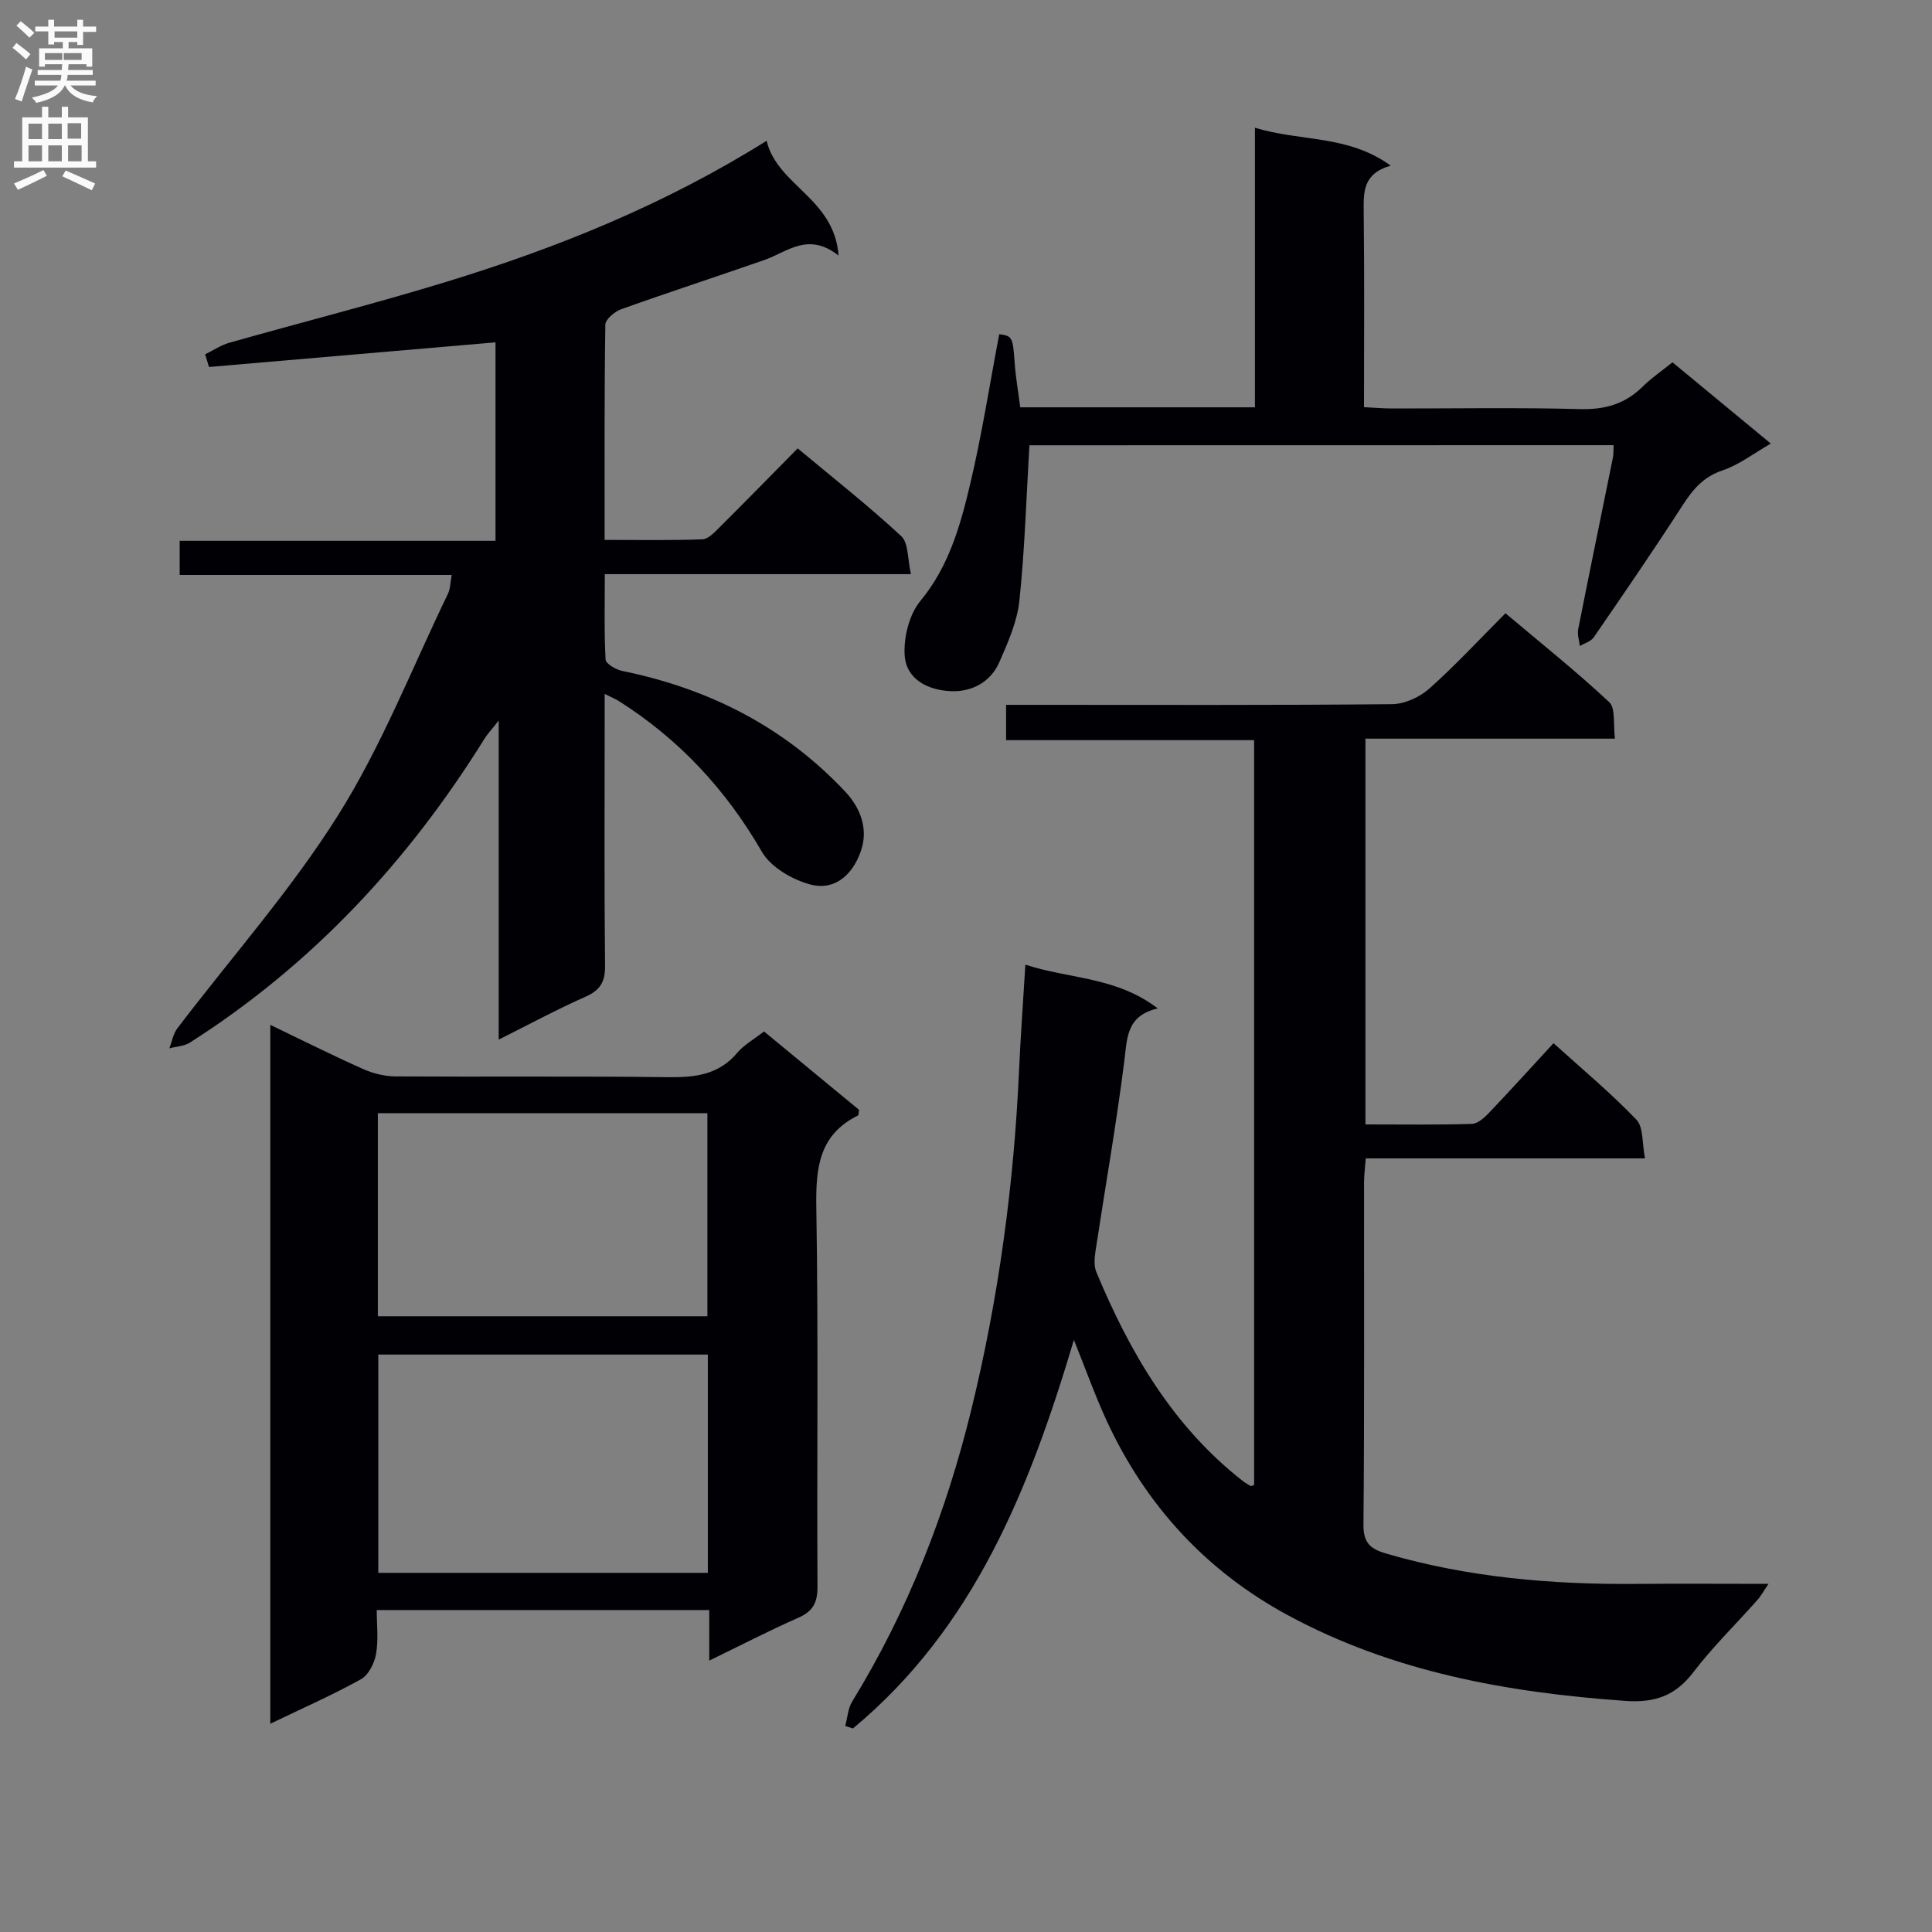 <svg enable-background="new 0 0 400 400" viewBox="0 0 400 400" xmlns="http://www.w3.org/2000/svg"><rect x="0" y="0" width="400" height="400" fill="#808080" stroke="none"/><g fill="#010105"><path d="m239.7 208.78c-6.52 1.52-6.32 6.12-6.93 10.93-1.66 13.17-3.98 26.26-5.97 39.39-.21 1.39-.33 3.02.18 4.26 6.93 16.62 15.81 31.9 30.29 43.24.52.4 1.09.73 1.66 1.06.09.05.29-.07.72-.2 0-51.15 0-102.39 0-154.22-16.96 0-34.01 0-51.35 0 0-2.64 0-4.69 0-7.31h5.44c24.83 0 49.66.1 74.48-.14 2.61-.03 5.71-1.45 7.7-3.22 5.34-4.75 10.21-10.03 15.77-15.6 7.26 6.12 14.62 11.99 21.48 18.4 1.36 1.27.8 4.62 1.19 7.56-17.53 0-34.45 0-51.66 0v79.87c7.51 0 14.78.11 22.04-.11 1.22-.04 2.59-1.29 3.56-2.31 4.36-4.57 8.6-9.26 13.34-14.4 5.84 5.29 11.81 10.26 17.15 15.82 1.5 1.56 1.16 4.88 1.79 8.03-19.62 0-38.53 0-57.81 0-.15 1.95-.35 3.4-.36 4.85-.02 23.66.09 47.33-.12 70.99-.04 3.9 1.56 5.07 4.84 6.02 16.92 4.92 34.22 6.39 51.74 6.24 8.83-.08 17.65-.01 27.28-.01-.99 1.46-1.56 2.52-2.34 3.39-4.42 4.98-9.22 9.66-13.25 14.94-3.74 4.9-8.02 6.33-14.08 5.9-24.41-1.73-48.13-5.98-69.9-17.77-16.89-9.15-29.33-22.7-37.41-40.13-2.43-5.25-4.37-10.73-6.83-16.83-9.16 30.7-20.6 59.56-45.75 80.44-.53-.17-1.06-.35-1.59-.52.46-1.69.55-3.6 1.42-5.03 11.58-18.86 19.51-39.25 24.73-60.65 5.6-22.96 8.76-46.32 9.83-69.95.32-7.13.84-14.24 1.31-21.99 8.99 2.96 18.8 2.47 27.41 9.06z"/><path d="m93.52 119.04c-18.89 0-37.48 0-56.32 0 0-2.52 0-4.58 0-7.07h65.39c0-14.12 0-27.81 0-41.09-19.8 1.7-39.56 3.4-59.32 5.1-.27-.87-.53-1.75-.8-2.62 1.66-.81 3.25-1.9 5.01-2.4 15.01-4.25 30.15-8.08 45.06-12.65 22.93-7.03 45.09-15.96 66.18-29.16 2.21 9.29 13.99 11.83 14.9 23.76-6.33-4.97-10.61-.74-15.37.92-9.86 3.44-19.79 6.67-29.63 10.19-1.36.49-3.28 2.09-3.29 3.21-.22 14.63-.15 29.26-.15 44.55 7.03 0 13.64.13 20.23-.12 1.22-.04 2.52-1.44 3.54-2.46 5.31-5.28 10.54-10.63 16.2-16.37 7.39 6.17 14.67 11.89 21.44 18.17 1.54 1.43 1.29 4.79 2.01 7.87-21.39 0-41.98 0-63.38 0 0 6.19-.15 11.95.16 17.69.05.87 2.14 2.08 3.45 2.35 17.91 3.67 33.48 11.51 46.14 24.96 3.29 3.5 4.63 7.68 3.46 11.7-1.38 4.74-5.07 9.05-10.67 7.55-3.75-1-8.19-3.59-10.03-6.78-7.42-12.85-17.1-23.26-29.57-31.17-.67-.42-1.41-.72-2.97-1.51v5.81c0 16.83-.1 33.66.08 50.49.04 3.35-1.02 5.06-4.07 6.41-5.9 2.62-11.6 5.69-17.95 8.87 0-21.95 0-43.32 0-66.06-1.53 1.95-2.34 2.8-2.95 3.78-15.78 25.37-35.66 46.76-60.97 62.89-1.19.76-2.83.81-4.27 1.2.54-1.39.79-2.99 1.65-4.13 11.16-14.69 23.54-28.61 33.31-44.17 9.03-14.37 15.31-30.48 22.74-45.85.48-1.02.46-2.26.76-3.86z"/><path d="m146.84 343.81c0-3.91 0-7.02 0-10.47-22.96 0-45.52 0-68.84 0 0 2.95.38 6.1-.14 9.09-.33 1.91-1.56 4.37-3.13 5.24-5.91 3.28-12.12 6.01-18.77 9.21 0-48.43 0-96.22 0-144.69 6.76 3.25 12.97 6.36 19.31 9.18 2.04.91 4.41 1.47 6.64 1.49 18.82.11 37.64-.08 56.46.16 5.59.07 10.47-.51 14.3-5.08 1.36-1.61 3.34-2.7 5.51-4.39 6.57 5.42 13.18 10.87 19.68 16.23-.11.61-.07 1.09-.23 1.17-8.13 4.02-8.75 10.94-8.62 19.09.44 26.14.1 52.29.24 78.44.02 3.32-.92 5.12-3.97 6.46-6.02 2.65-11.88 5.69-18.44 8.87zm-.29-63.36c-22.95 0-45.62 0-68.23 0v45.19h68.23c0-15.2 0-30.1 0-45.19zm-68.32-7.93h68.23c0-14.17 0-28.03 0-42.05-22.91 0-45.45 0-68.23 0z"/><path d="m213.13 92.19c-.66 11.13-.97 21.72-2.08 32.22-.46 4.33-2.37 8.6-4.14 12.67-1.82 4.17-5.74 6.2-10.03 6.02-4.68-.2-9.34-2.38-9.59-7.6-.18-3.69.98-8.32 3.27-11.09 5.88-7.11 8.24-15.51 10.26-24 2.45-10.29 4.07-20.78 6.06-31.22 2.74.36 2.81.62 3.21 6.11.22 2.96.74 5.89 1.14 9.03h48.59c0-19.15 0-38.05 0-57.89 9.44 2.92 19.26 1.41 28.11 7.86-5.79 1.64-5.63 5.49-5.59 9.62.16 13.29.06 26.59.06 40.38 2.21.11 3.97.27 5.74.27 12.99.02 25.99-.22 38.97.13 5.19.14 9.36-1.06 13.01-4.68 1.76-1.74 3.84-3.15 6.15-5.01 6.67 5.51 13.25 10.95 20.36 16.83-3.65 2.09-6.61 4.42-9.98 5.54-3.99 1.33-6.16 3.95-8.3 7.26-5.95 9.22-12.16 18.27-18.38 27.31-.59.86-1.91 1.22-2.89 1.81-.12-1.17-.55-2.39-.33-3.49 2.34-11.86 4.79-23.7 7.19-35.55.15-.76.09-1.57.14-2.55-40.65.02-81.06.02-120.95.02z"/></g><path d="m2.6 9.9.8-1c.9.7 1.9 1.4 2.9 2.3l-.9 1.1c-1.1-1-2-1.8-2.8-2.4zm.5 10.6c.9-2.1 1.6-4.3 2.3-6.7.4.2.8.4 1.3.6-.7 2.1-1.5 4.3-2.2 6.6zm.3-15.2.9-.9c1 .8 2 1.6 2.8 2.4l-1 1c-.9-.9-1.8-1.7-2.7-2.5zm12.6-1.2h1.2v1.4h2.7v1.1h-2.7v2.7h-1.2v-.6h-1.8v1.3h4.9v3.8h-1.2v-.5h-3.7c0 .4-.1.9-.1 1.2h5.1v1h-5.2c0 .5-.1.9-.2 1.2h6v1h-5.2c1.1 1.3 2.9 2 5.5 2.2-.4.4-.7.8-.9 1.3-2.9-.5-4.8-1.6-5.7-3.5h-.1c-.8 1.7-2.7 2.9-5.9 3.6-.2-.4-.6-.8-.9-1.1 2.8-.6 4.6-1.4 5.4-2.5h-4.8v-1h5.3c.1-.3.2-.7.2-1.2h-4.9v-1h5c0-.4 0-.8.1-1.2h-3.6v.5h-1.2v-3.8h4.9v-1.3h-1.8v.5h-1.2v-2.7h-2.7v-1h2.7v-1.4h1.2v1.4h4.8zm-6.7 8.3h3.6c0-.4 0-.9 0-1.4h-3.6zm1.9-4.6h4.8v-1.3h-4.7v1.3zm6.7 3.2h-4.7v1.4h3.7v-1.4z" fill="#fbfafa"/><path d="m8.7 22.1h1.3v2.2h2.8v-2.2h1.3v2.2h4.1v9.1h1.7v1.3h-17v-1.3h1.7v-9.1h4.1zm.3 13.1.7 1.2c-1.8.9-3.8 1.9-6 2.9-.2-.4-.5-.8-.8-1.3 2.3-1 4.4-1.9 6.1-2.8zm-3.1-6.4h2.8v-3.2h-2.8zm0 4.6h2.8v-3.3h-2.8zm4.1-4.6h2.8v-3.2h-2.8zm0 4.6h2.8v-3.3h-2.8zm3.6 1.9c2.1.9 4.1 1.8 6.1 2.7l-.7 1.4c-2.2-1.1-4.2-2-6.1-2.9zm3.2-9.8h-2.8v3.2h2.8v-3.1zm-2.7 7.9h2.8v-3.3h-2.8z" fill="#fbfafa"/></svg>